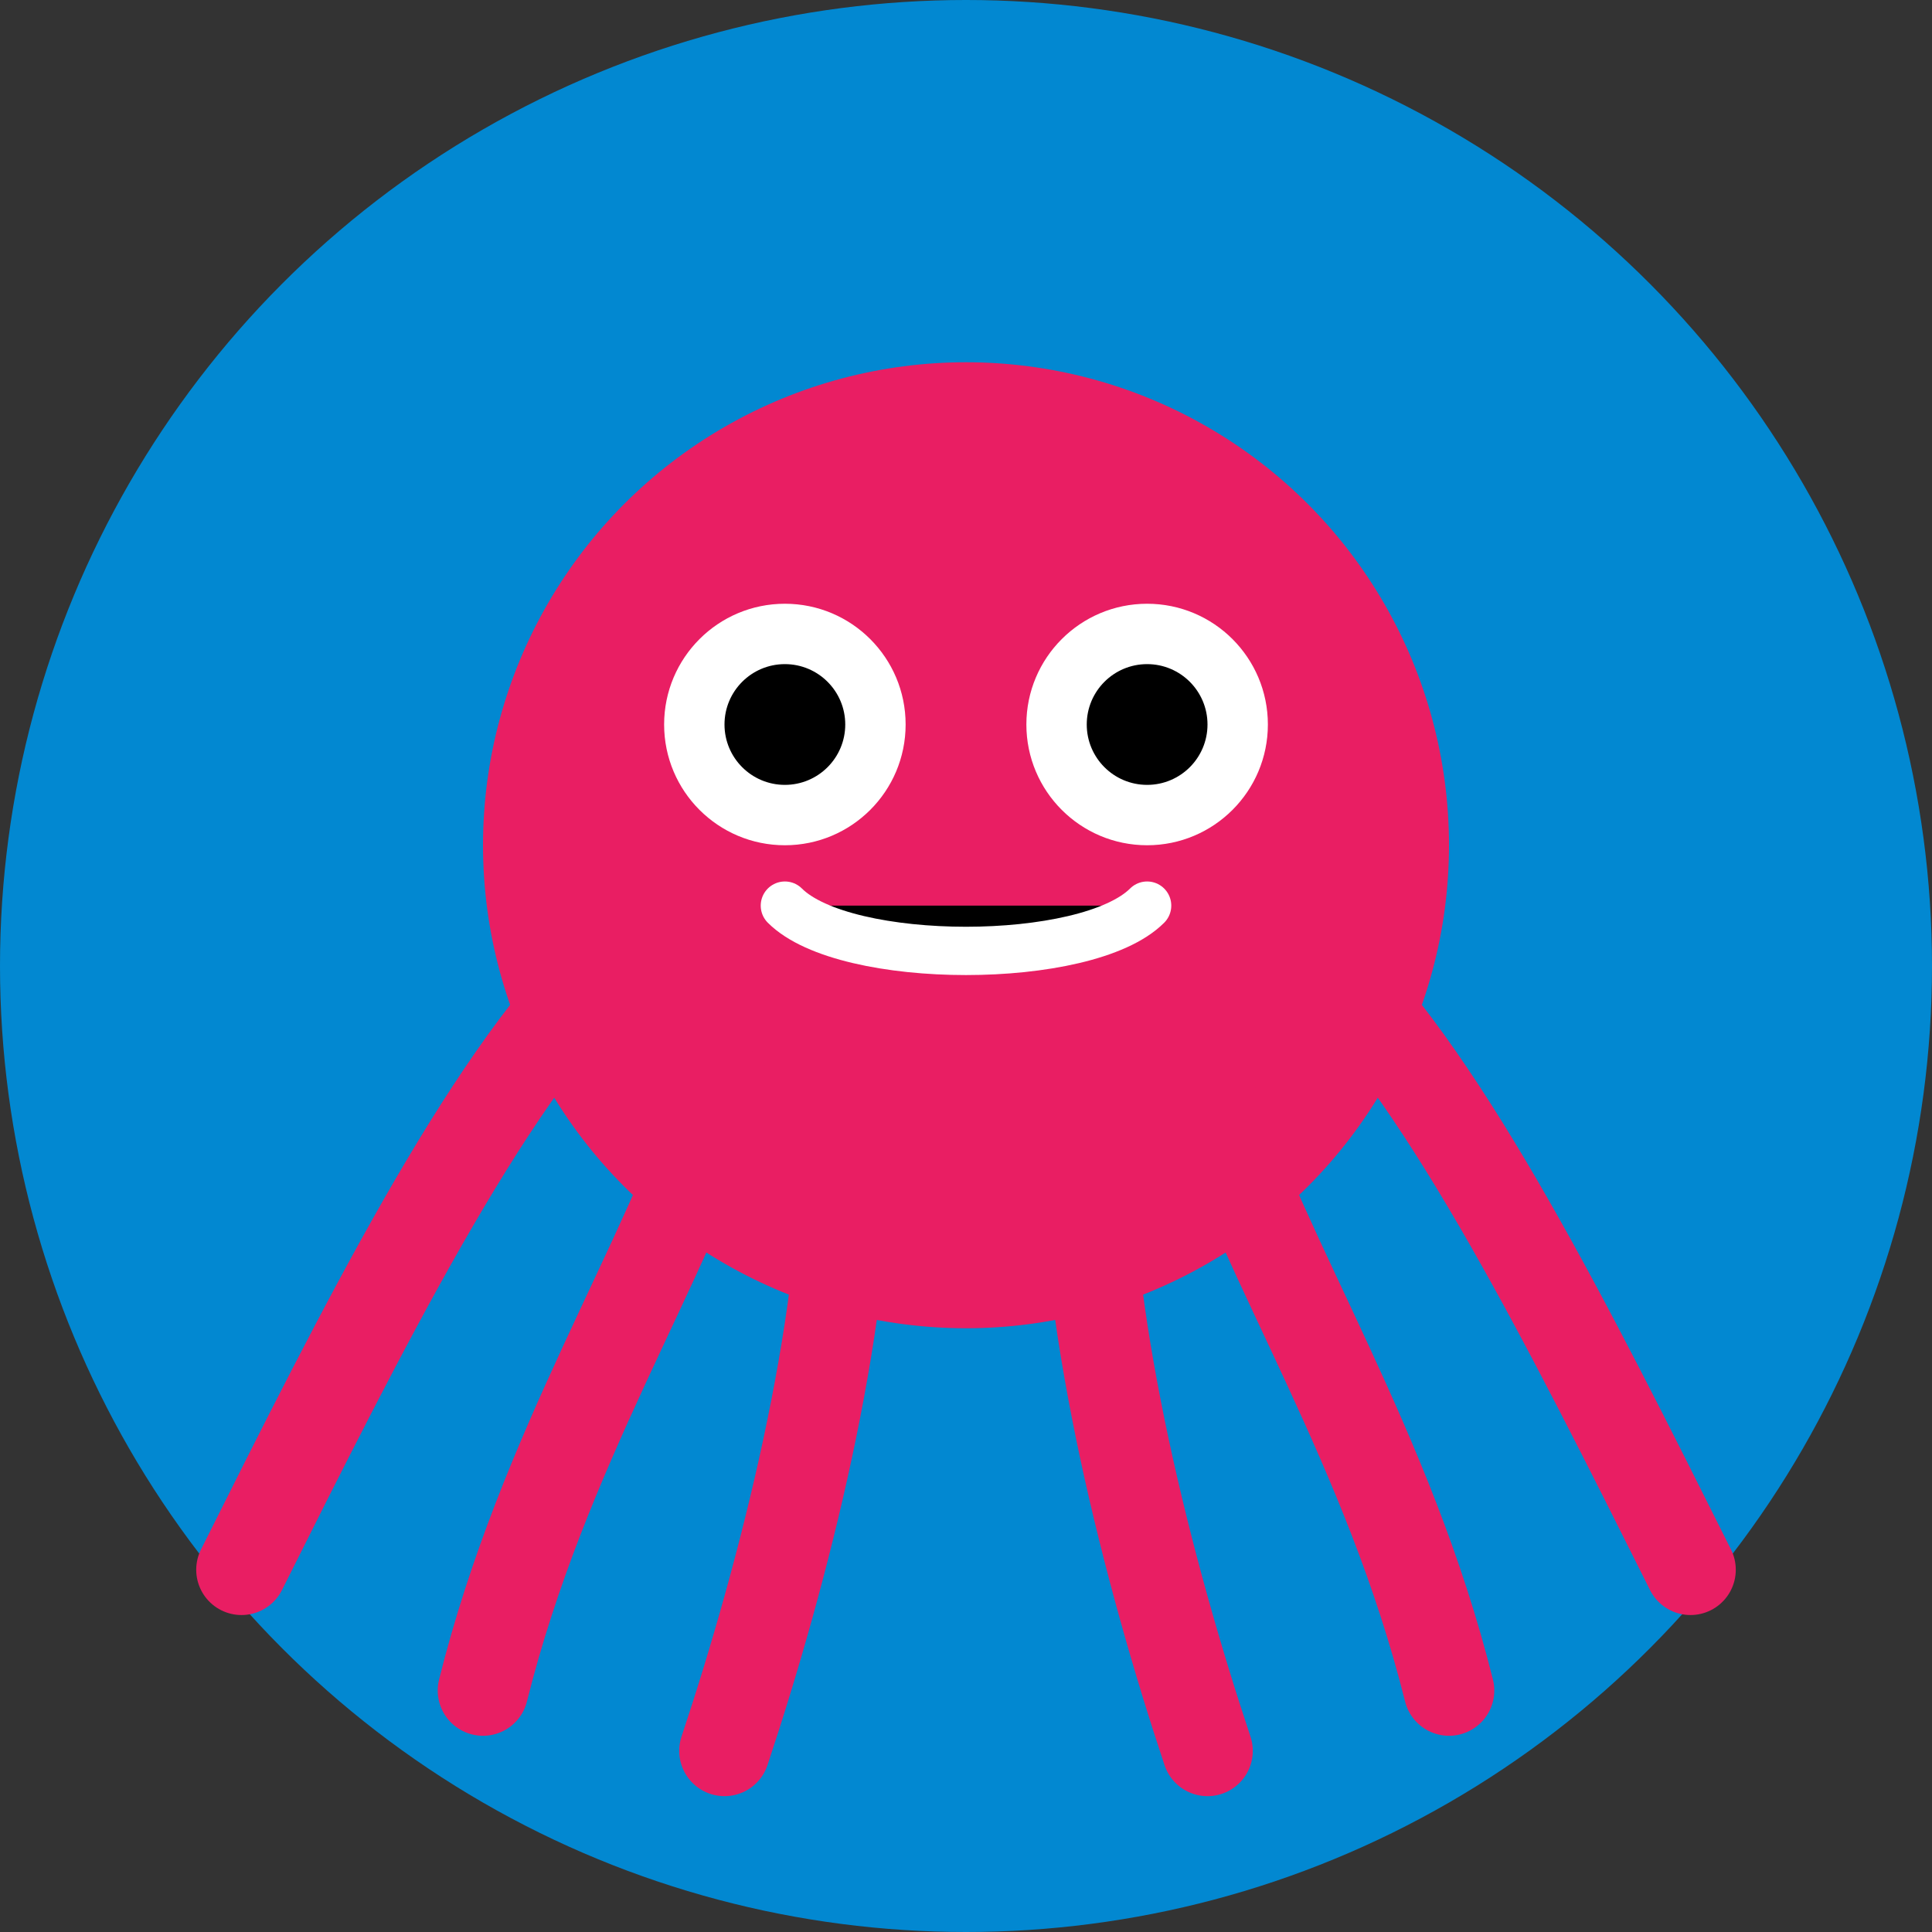 <?xml version="1.0" encoding="UTF-8"?>
<svg xmlns="http://www.w3.org/2000/svg" width="32" height="32" viewBox="0 0 32 32">
  <rect x="0" y="0" width="32" height="32" fill="#333333" stroke="none"/>
  <!-- Fond circulaire -->
  <circle cx="16" cy="16" r="16" fill="#0288D1"/>
  
  <!-- Corps du poulpe -->
  <circle cx="16" cy="14" r="8" fill="#E91E63"/>
  
  <!-- Yeux -->
  <circle cx="13" cy="12" r="2" fill="white"/>
  <circle cx="19" cy="12" r="2" fill="white"/>
  <circle cx="13" cy="12" r="1" fill="black"/>
  <circle cx="19" cy="12" r="1" fill="black"/>
  
  <!-- Tentacules -->
  <path d="M10 16 C8 18, 6 22, 4 26" stroke="#E91E63" stroke-width="1.5" stroke-linecap="round"/>
  <path d="M12 18 C11 21, 9 24, 8 28" stroke="#E91E63" stroke-width="1.5" stroke-linecap="round"/>
  <path d="M14 19 C14 22, 13 26, 12 29" stroke="#E91E63" stroke-width="1.5" stroke-linecap="round"/>
  <path d="M18 19 C18 22, 19 26, 20 29" stroke="#E91E63" stroke-width="1.5" stroke-linecap="round"/>
  <path d="M20 18 C21 21, 23 24, 24 28" stroke="#E91E63" stroke-width="1.5" stroke-linecap="round"/>
  <path d="M22 16 C24 18, 26 22, 28 26" stroke="#E91E63" stroke-width="1.5" stroke-linecap="round"/>
  
  <!-- Sourire -->
  <path d="M13 15 C14 16, 18 16, 19 15" stroke="white" stroke-width="0.8" stroke-linecap="round"/>
</svg> 